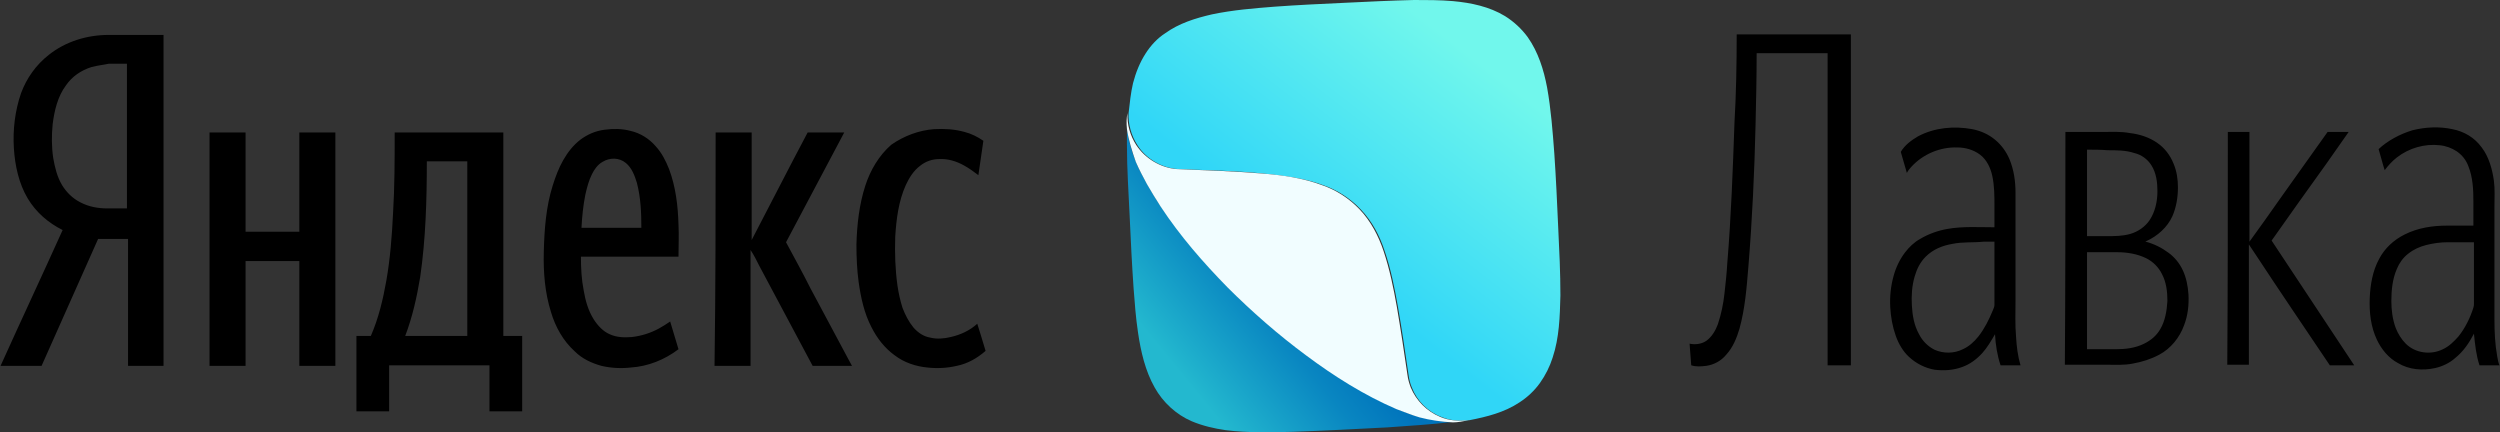 <svg width="451" height="78" viewBox="0 0 451 78" fill="none" xmlns="http://www.w3.org/2000/svg">
<rect x="0" y="0" width="451" height="78" fill="#333333" stroke="none"/>
<path fill-rule="evenodd" clip-rule="evenodd" d="M242.699 0.5C246.799 0.3 250.899 0.1 255.099 0C257.399 0 259.799 0 262.099 0.2C265.399 0.5 268.699 1.2 271.499 2.9C273.099 3.9 274.499 5.2 275.599 6.7C277.499 9.4 278.499 12.6 279.099 15.8C279.799 19.7 280.099 23.7 280.399 27.7C280.699 32.1 280.899 36.5 281.099 41C281.299 45.1 281.499 49.2 281.499 53.3C281.399 57.1 281.299 60.9 280.099 64.5C279.599 66.1 278.799 67.7 277.799 69.1C276.799 70.5 275.499 71.7 274.099 72.6C271.399 74.4 268.199 75.2 265.099 75.8C263.399 76 261.599 75.9 259.999 75.2C257.599 74.3 255.599 72.3 254.699 69.9C254.399 69.2 254.199 68.4 254.099 67.6C253.499 63.5 252.899 59.4 252.199 55.4C251.599 52 250.899 48.5 249.799 45.3C248.899 42.5 247.499 39.9 245.499 37.8C243.599 35.8 241.299 34.3 238.699 33.4C235.199 32.1 231.599 31.7 227.899 31.3C222.799 30.8 217.599 30.7 212.499 30.5C209.599 30.3 206.799 28.7 205.199 26.2C204.099 24.5 203.499 22.4 203.599 20.4C203.799 18.6 203.999 16.7 204.399 15C204.899 13.1 205.599 11.3 206.699 9.6C207.599 8.2 208.799 6.9 210.199 6C212.699 4.2 215.599 3.3 218.599 2.6C222.399 1.8 226.199 1.5 229.999 1.2C234.099 0.9 238.399 0.7 242.699 0.5Z" fill="url(#paint0_linear_2343_1203)"/>
<path fill-rule="evenodd" clip-rule="evenodd" d="M8.8 9.9C11.8 7.5 15.7 6.3 19.6 6.3C22.9 6.3 26.2 6.3 29.5 6.3C29.5 26.2 29.5 46.1 29.5 66C27.4 66 25.2 66 23.1 66C23.1 58.4 23.1 50.7 23.1 43.1C21.3 43.1 19.5 43.1 17.7 43.1C14.3 50.7 10.9 58.4 7.5 66C5 66 2.5 66 0.1 66C3.8 57.8 7.6 49.7 11.3 41.5C8.7 40.2 6.5 38.3 5 35.8C3.4 33.1 2.7 29.9 2.5 26.7C2.3 23.4 2.7 20 3.8 16.8C4.8 14.1 6.5 11.7 8.8 9.9ZM16.5 12.1C14.6 12.7 13 13.8 11.9 15.4C10.4 17.4 9.8 20 9.5 22.4C9.3 24.4 9.3 26.5 9.6 28.5C9.9 30.2 10.3 31.9 11.2 33.4C12 34.7 13.1 35.8 14.5 36.5C16 37.3 17.7 37.6 19.4 37.6C20.6 37.6 21.7 37.6 22.9 37.6C22.9 28.9 22.9 20.2 22.9 11.5C21.8 11.5 20.7 11.5 19.6 11.5C18.7 11.7 17.6 11.8 16.5 12.1ZM313.3 6.2C320.2 6.2 327 6.2 333.9 6.2C333.9 24.4 333.9 42.5 333.9 60.7C333.9 62.4 333.9 64.2 333.9 65.9C332.5 65.9 331.1 65.9 329.7 65.9C329.7 47.1 329.7 28.4 329.7 9.6C325.4 9.6 321.1 9.6 316.9 9.6C316.9 13.9 316.8 18.3 316.7 22.6C316.5 31.1 316.1 39.7 315.4 48.2C315.1 51.9 314.8 55.7 313.8 59.3C313.3 61 312.6 62.7 311.4 64C310.5 65.1 309.2 65.8 307.8 66C306.9 66.1 306 66.2 305.1 65.9C305 64.6 304.9 63.3 304.8 62C305.8 62.2 306.9 62.1 307.8 61.5C308.8 60.8 309.5 59.6 309.9 58.5C310.5 56.7 310.9 54.8 311.1 52.9C311.3 51.1 311.5 49.3 311.6 47.5C312.3 39.1 312.6 30.6 312.9 22.1C313.2 17 313.3 11.6 313.3 6.2ZM346 24.6C349 23 352.5 22.7 355.8 23.3C357.3 23.6 358.7 24.2 359.9 25.2C361 26.1 361.9 27.3 362.5 28.7C363.3 30.6 363.6 32.7 363.6 34.8C363.6 41.2 363.6 47.7 363.6 54.1C363.6 56.3 363.5 58.6 363.7 60.8C363.8 62.5 364 64.2 364.5 65.9C363.3 65.9 362.1 65.9 360.9 65.9C360.3 64.1 360 62.2 359.9 60.3C359.2 61.5 358.5 62.7 357.6 63.7C356.6 64.8 355.4 65.7 354 66.2C352.4 66.8 350.7 66.9 349 66.7C347.3 66.4 345.7 65.6 344.4 64.4C343.3 63.4 342.5 62 342 60.6C341.4 58.9 341.1 57.2 341 55.4C340.9 53.5 341.1 51.6 341.6 49.8C342 48.3 342.7 46.8 343.7 45.5C344.4 44.6 345.3 43.7 346.4 43.1C347.9 42.2 349.6 41.6 351.3 41.3C354.1 40.8 357 41 359.8 41C359.8 39.7 359.8 38.5 359.8 37.2C359.8 35.4 359.8 33.5 359.4 31.7C359.1 30.3 358.4 28.8 357.2 27.9C356 27 354.5 26.6 353.1 26.6C350 26.5 346.9 27.8 344.8 30.1C344.5 30.4 344.2 30.8 344 31.2C343.6 29.9 343.3 28.7 342.9 27.4C343.6 26.2 344.8 25.3 346 24.6ZM352.2 44C350.4 44.3 348.7 45 347.4 46.3C346.4 47.3 345.8 48.5 345.4 49.9C344.9 51.6 344.8 53.4 344.9 55.1C345 56.9 345.3 58.7 346.2 60.3C346.8 61.5 347.8 62.5 349 63.1C350.6 63.8 352.5 63.8 354.1 63C355.2 62.5 356.1 61.7 356.9 60.7C358 59.3 358.8 57.7 359.5 56C359.6 55.7 359.8 55.4 359.8 55C359.8 51.2 359.8 47.4 359.8 43.6C359.1 43.6 358.5 43.6 357.8 43.6C355.9 43.8 354.1 43.6 352.2 44ZM435.2 23.5C437.6 22.9 440.1 22.8 442.4 23.3C444.5 23.7 446.4 24.8 447.7 26.6C449 28.3 449.6 30.5 449.9 32.6C450.1 34.1 450 35.7 450 37.2C450 44 450 50.8 450 57.7C450 59.9 450.1 62.1 450.5 64.3C450.6 64.9 450.7 65.4 450.9 65.9C449.7 65.9 448.5 65.9 447.3 65.9C446.7 64.1 446.5 62.2 446.3 60.2C445.4 61.9 444.4 63.4 442.9 64.6C441.9 65.5 440.6 66.1 439.3 66.4C437 66.9 434.6 66.7 432.6 65.5C430.9 64.6 429.6 63 428.8 61.3C427.7 59 427.4 56.4 427.5 53.8C427.6 51.4 428 48.9 429.2 46.7C430.2 44.8 431.8 43.3 433.8 42.3C436.2 41.1 438.8 40.7 441.5 40.7C443.1 40.7 444.7 40.7 446.2 40.7C446.2 39.2 446.2 37.8 446.2 36.3C446.2 34.2 446.1 32 445.3 30C444.9 28.9 444.2 28 443.2 27.3C442.3 26.7 441.2 26.3 440.1 26.2C437.4 25.9 434.6 26.7 432.4 28.4C431.5 29.1 430.8 29.9 430.2 30.7C429.8 29.5 429.5 28.2 429.1 26.9C430.7 25.4 432.9 24.2 435.2 23.5ZM437.7 44.2C436.5 44.5 435.4 45 434.4 45.8C433.5 46.5 432.8 47.5 432.4 48.5C431.6 50.3 431.4 52.4 431.4 54.3C431.4 55.9 431.6 57.6 432.2 59.2C432.6 60.2 433.2 61.2 434 62C435.7 63.7 438.5 64.1 440.7 63C441.8 62.5 442.7 61.6 443.5 60.7C444.7 59.2 445.6 57.4 446.2 55.5C446.3 55.2 446.3 55 446.3 54.7C446.3 51 446.3 47.4 446.3 43.7C444.7 43.7 443.2 43.7 441.6 43.7C440.2 43.7 438.9 43.9 437.7 44.2ZM109.1 23.4C110.6 23.2 112.2 23.2 113.7 23.6C115.5 24 117.1 25 118.3 26.4C119.4 27.6 120.1 29 120.7 30.5C121.9 33.7 122.3 37.1 122.4 40.5C122.5 42.4 122.4 44.4 122.4 46.3C116.5 46.3 110.7 46.3 104.8 46.3C104.8 48.3 104.9 50.4 105.3 52.4C105.6 54.2 106.1 56 107.1 57.6C107.8 58.7 108.8 59.8 110 60.3C111.3 60.9 112.7 60.9 114 60.8C115.7 60.6 117.3 60.1 118.8 59.3C119.5 58.9 120.2 58.5 120.9 58C121.4 59.7 121.9 61.3 122.4 63C119.9 64.9 116.9 66.1 113.8 66.3C112 66.5 110.2 66.4 108.5 66C106.7 65.5 105 64.7 103.7 63.4C101.6 61.5 100.2 59 99.4 56.3C98.3 52.8 98 49.1 98.1 45.4C98.2 41.4 98.5 37.3 99.7 33.5C100.2 31.9 100.8 30.3 101.6 28.9C102.4 27.5 103.4 26.2 104.7 25.2C105.9 24.3 107.4 23.6 109.1 23.4ZM108.7 29.2C107.8 29.7 107.2 30.6 106.8 31.4C106.2 32.6 105.9 33.8 105.6 35.1C105.2 37.1 105 39.1 104.9 41.1C108.5 41.1 112.1 41.1 115.7 41.1C115.7 38.4 115.6 35.7 114.9 33C114.5 31.7 114 30.3 112.9 29.4C111.7 28.4 110 28.4 108.7 29.2ZM168.5 23.3C170.4 23.2 172.2 23.3 174 23.8C175.2 24.1 176.4 24.7 177.4 25.4C177.1 27.5 176.8 29.5 176.5 31.6C175.7 31 174.9 30.4 174 29.9C172.6 29.1 171 28.6 169.4 28.7C168.2 28.7 167 29.1 166 29.9C164.8 30.8 164 32.1 163.4 33.4C162.1 36.3 161.7 39.5 161.5 42.7C161.4 45.7 161.5 48.6 161.9 51.5C162.1 52.9 162.4 54.2 162.8 55.5C163.3 56.8 163.9 58 164.8 59.1C165.6 60 166.6 60.7 167.8 60.9C169 61.2 170.3 61.1 171.5 60.8C173.3 60.4 175 59.6 176.3 58.4C176.8 60 177.3 61.6 177.8 63.3C176.3 64.6 174.6 65.6 172.6 66C170.9 66.4 169.1 66.5 167.3 66.3C165.2 66.1 163.1 65.4 161.4 64.1C159.6 62.8 158.2 61 157.2 59C155.9 56.5 155.3 53.7 154.9 50.9C154.6 48.7 154.5 46.4 154.5 44.1C154.6 40.5 155 36.9 156.1 33.5C157 30.7 158.6 28 160.8 26.1C163.1 24.5 165.8 23.5 168.5 23.3ZM37.8 23.9C40 23.9 42.1 23.9 44.3 23.9C44.3 29.9 44.3 35.8 44.3 41.8C47.5 41.8 50.8 41.8 54 41.8C54 37.8 54 33.8 54 29.7C54 27.8 54 25.8 54 23.9C56.2 23.9 58.3 23.9 60.5 23.9C60.5 37.9 60.5 51.9 60.5 66C58.3 66 56.2 66 54 66C54 59.7 54 53.4 54 47.1C50.8 47.1 47.5 47.1 44.3 47.1C44.3 53.4 44.3 59.7 44.3 66C42.1 66 39.9 66 37.8 66C37.8 51.9 37.8 37.9 37.8 23.9ZM71.2 23.9C77.7 23.9 84.3 23.9 90.8 23.9C90.8 36.1 90.8 48.4 90.8 60.6C91.9 60.6 93 60.6 94.2 60.6C94.2 65.1 94.2 69.7 94.2 74.2C92.2 74.2 90.3 74.2 88.3 74.2C88.3 71.8 88.3 69.4 88.3 66.9C88.3 66.6 88.3 66.2 88.3 65.9C82.3 65.9 76.2 65.9 70.2 65.9C70.2 68.6 70.2 71.4 70.2 74.2C68.2 74.2 66.3 74.2 64.3 74.2C64.3 69.7 64.3 65.1 64.3 60.6C65.2 60.6 66 60.6 66.9 60.6C68.3 57.4 69.1 54 69.7 50.6C70.4 46.6 70.7 42.6 70.9 38.6C71.2 33.7 71.2 28.8 71.2 23.9ZM77 29.1C77 36.1 76.8 43.1 75.8 50C75.2 53.6 74.4 57.2 73.1 60.6C76.8 60.6 80.6 60.6 84.3 60.6C84.3 50.1 84.3 39.6 84.3 29.1C81.9 29.1 79.4 29.1 77 29.1ZM129.1 23.9C131.3 23.9 133.4 23.9 135.6 23.9C135.6 25.8 135.6 27.6 135.6 29.5C135.6 34.1 135.6 38.7 135.6 43.3C139 36.8 142.3 30.3 145.7 23.9C147.9 23.9 150.1 23.9 152.3 23.9C148.8 30.5 145.3 37.1 141.8 43.7C143.3 46.5 144.8 49.2 146.2 52C148.5 56.3 150.8 60.6 153.1 64.9C153.3 65.3 153.5 65.6 153.7 66C151.3 66 149 66 146.6 66C143.4 60 140.2 54 137 48C136.5 47 136 46 135.4 45.1C135.4 52.1 135.4 59.1 135.4 66C133.2 66 131 66 128.9 66C129.1 51.9 129.1 37.9 129.1 23.9ZM372.6 23.8C374.8 23.8 377.1 23.8 379.3 23.8C380.9 23.8 382.6 23.7 384.2 24C386 24.2 387.8 24.8 389.2 25.8C390.5 26.7 391.5 28 392.1 29.5C392.7 30.9 392.9 32.4 392.9 33.8C392.9 35.6 392.6 37.4 391.9 39C391 41 389.2 42.6 387.2 43.5C387.1 43.5 387 43.6 387.1 43.6C388.6 44 390 44.7 391.2 45.6C392.3 46.4 393.2 47.5 393.8 48.8C394.4 50.1 394.7 51.6 394.8 53.1C394.9 55 394.7 56.9 394 58.7C393.2 60.9 391.6 62.9 389.5 64C388 64.8 386.4 65.3 384.7 65.6C383.2 65.9 381.6 65.8 380 65.8C377.5 65.8 375 65.8 372.5 65.8C372.6 51.9 372.6 37.9 372.6 23.8ZM376.5 27C376.5 32.2 376.5 37.4 376.5 42.6C377.7 42.6 378.9 42.6 380 42.6C381.5 42.6 382.9 42.6 384.3 42.2C385.7 41.8 387 40.9 387.8 39.7C388.8 38.2 389.2 36.3 389.2 34.5C389.2 32.9 389 31.2 388.1 29.8C387.4 28.7 386.3 27.9 385 27.6C383.5 27.1 381.8 27.1 380.2 27.1C379 27 377.7 27 376.5 27ZM376.5 45.5C376.5 51.3 376.5 57.1 376.5 63C378.2 63 380 63 381.7 63C383.4 63 385.2 62.8 386.8 62C388 61.4 389 60.6 389.7 59.4C390.6 57.9 390.9 56 391 54.3C391 52.6 390.8 50.9 390 49.4C389.4 48.2 388.4 47.2 387.2 46.6C385.6 45.8 383.7 45.5 382 45.5C380.2 45.5 378.3 45.5 376.5 45.5ZM401.9 23.8C403.2 23.8 404.5 23.8 405.8 23.8C405.8 27.2 405.8 30.5 405.8 33.9C405.8 37.1 405.8 40.4 405.8 43.6C407.7 41 409.6 38.3 411.5 35.6C414.3 31.7 417.1 27.7 419.9 23.8C421.2 23.8 422.5 23.8 423.7 23.8C422.4 25.7 421 27.6 419.7 29.5C416.4 34.1 413.1 38.7 409.8 43.4C414.8 50.9 419.7 58.4 424.7 65.9C423.2 65.9 421.8 65.9 420.3 65.9C415.8 59.2 411.3 52.6 406.9 45.9C406.5 45.3 406.1 44.7 405.7 44.1C405.7 51.3 405.7 58.6 405.7 65.8C404.4 65.8 403.1 65.8 401.8 65.8C401.9 51.9 401.9 37.9 401.9 23.8Z" fill="black"/>
<path fill-rule="evenodd" clip-rule="evenodd" d="M203.299 23.3C203.599 25.3 204.099 27.2 204.899 29.1C205.399 30.5 206.199 31.8 206.899 33.1C207.699 34.5 208.499 35.9 209.399 37.2C212.899 42.4 216.999 47.2 221.399 51.7C225.799 56.1 230.599 60.3 235.599 64C240.699 67.8 246.099 71.1 251.899 73.7C253.299 74.3 254.699 74.9 256.099 75.2C258.099 75.7 260.099 76.1 262.099 76.1C258.199 76.6 254.199 76.8 250.299 77.1C244.599 77.4 238.899 77.7 233.199 77.9C229.199 78 225.099 78.1 221.099 77.6C218.999 77.3 216.899 76.8 214.999 76C212.199 74.8 209.799 72.6 208.299 69.9C206.599 66.9 205.799 63.4 205.299 60C204.899 57.3 204.699 54.7 204.499 52C204.199 47.7 203.999 43.5 203.799 39.2C203.599 34.8 203.299 30.5 203.299 26.1C203.299 25.3 203.299 24.3 203.299 23.3Z" fill="url(#paint1_linear_2343_1203)"/>
<path fill-rule="evenodd" clip-rule="evenodd" d="M203.3 23.3C203.2 22.3 203.2 21.3 203.4 20.4C203.3 22.5 203.9 24.5 205 26.2C206.6 28.6 209.4 30.3 212.3 30.5C217.4 30.7 222.6 30.9 227.7 31.3C231.4 31.6 235 32.1 238.5 33.4C241.1 34.3 243.4 35.8 245.3 37.8C247.3 39.9 248.7 42.6 249.6 45.3C250.7 48.6 251.4 52 252 55.4C252.7 59.5 253.3 63.5 253.9 67.6C254 68.4 254.2 69.1 254.5 69.9C255.5 72.3 257.4 74.2 259.8 75.2C261.4 75.9 263.2 76 264.9 75.8C264 76 263 76.2 262.1 76.2C260.1 76.1 258 75.8 256.1 75.3C254.7 74.9 253.3 74.3 251.9 73.8C246.1 71.3 240.7 67.9 235.6 64.1C230.6 60.4 225.8 56.2 221.4 51.8C217 47.3 212.9 42.6 209.4 37.3C208.5 35.9 207.7 34.6 206.9 33.2C206.2 31.9 205.5 30.6 204.9 29.2C204.2 27.2 203.6 25.3 203.3 23.3Z" fill="#F1FDFF"/>
<defs>
<linearGradient id="paint0_linear_2343_1203" x1="236.93" y1="46.104" x2="265.079" y2="9.723" gradientUnits="userSpaceOnUse">
<stop stop-color="#30D6F7"/>
<stop offset="1" stop-color="#71F7EC"/>
</linearGradient>
<linearGradient id="paint1_linear_2343_1203" x1="212.251" y1="66.532" x2="233.243" y2="49.379" gradientUnits="userSpaceOnUse">
<stop stop-color="#23B8CF"/>
<stop offset="0.024" stop-color="#22B6CE"/>
<stop offset="0.676" stop-color="#0986C1"/>
<stop offset="1" stop-color="#0074BC"/>
</linearGradient>
</defs>
</svg>
